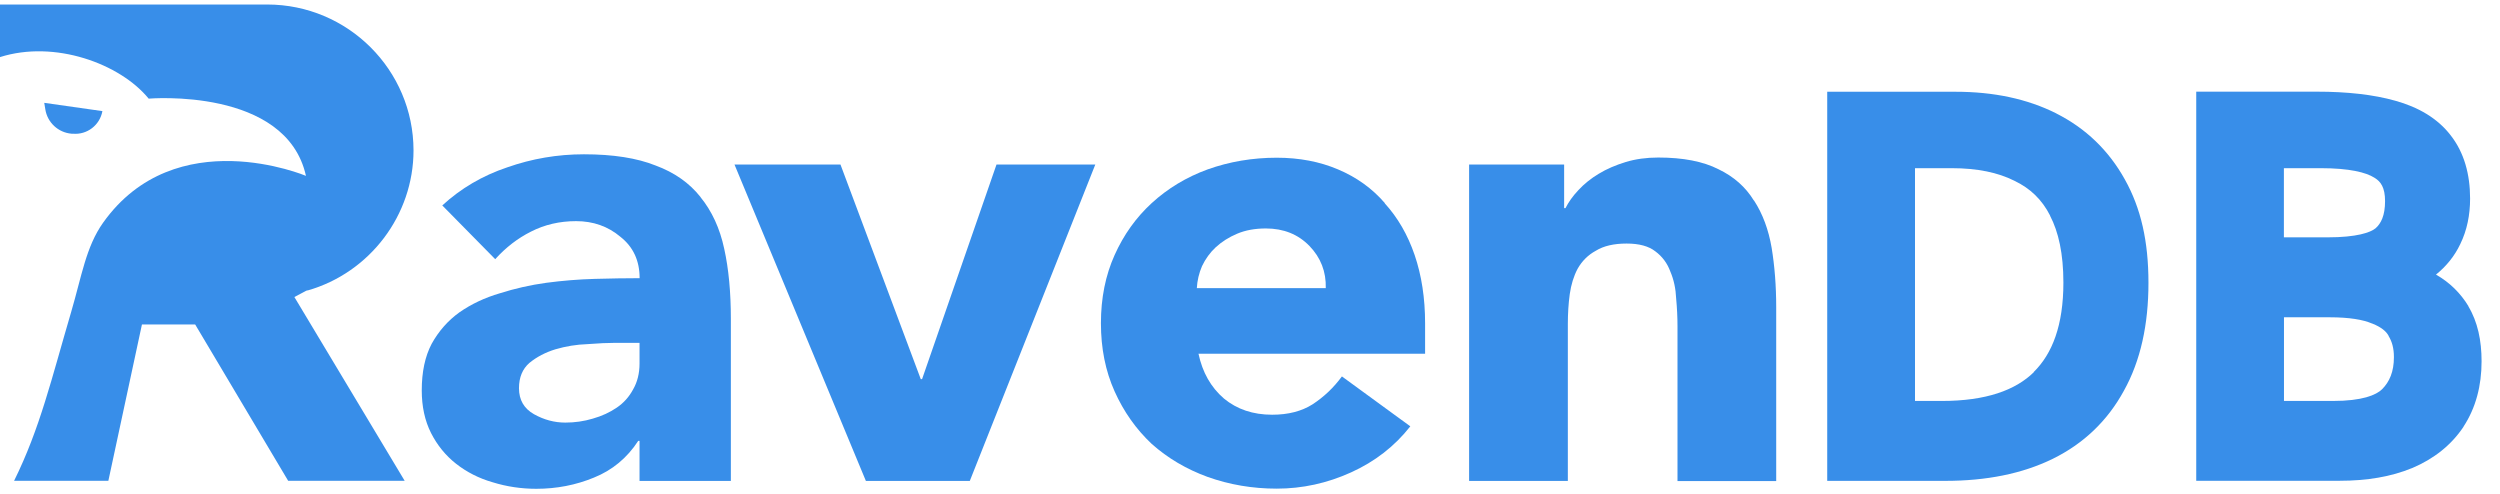 <svg width="81" height="16" viewBox="0 0 81 16" fill="none" xmlns="http://www.w3.org/2000/svg">
<path d="M2.321 4.332H2.358C2.821 4.375 3.235 4.055 3.318 3.6L1.434 3.332L1.468 3.541C1.534 3.968 1.886 4.296 2.318 4.332" fill="#388EE9"/>
<path d="M9.964 9.412C11.986 8.835 13.398 6.967 13.398 4.872C13.395 2.266 11.271 0.146 8.655 0.146H0V1.85C1.77 1.288 3.889 2.06 4.817 3.196C4.817 3.196 9.274 2.814 9.913 5.698C9.913 5.698 5.689 3.914 3.34 7.216C2.784 8.001 2.647 8.948 2.306 10.107C1.67 12.27 1.295 13.884 0.457 15.577H3.511L4.599 10.512H6.323L9.336 15.577H13.111L9.538 9.624L9.921 9.42L9.964 9.406V9.412Z" fill="#388EE9"/>
<path d="M66.627 3.676C65.678 3.199 64.585 2.973 63.361 2.973H59.202V15.58H63.028C64.352 15.58 65.519 15.351 66.511 14.865C67.51 14.373 68.283 13.635 68.814 12.66C69.357 11.685 69.61 10.509 69.61 9.166C69.61 7.823 69.368 6.746 68.843 5.811C68.323 4.875 67.579 4.157 66.624 3.676M65.897 12.058C65.304 12.64 64.352 12.991 62.915 12.991H62.046V5.449H63.236C64.074 5.449 64.738 5.593 65.258 5.853H65.264L65.269 5.859C65.781 6.102 66.161 6.469 66.423 6.984V6.992C66.695 7.512 66.854 8.219 66.854 9.155C66.854 10.537 66.496 11.461 65.891 12.055" fill="#388EE9"/>
<path d="M79.983 9.929C79.721 9.494 79.366 9.149 78.926 8.897C79.261 8.626 79.528 8.298 79.713 7.908C79.932 7.459 80.031 6.964 80.031 6.435C80.031 5.65 79.841 4.943 79.398 4.38C78.972 3.829 78.35 3.47 77.608 3.264C76.895 3.063 76.043 2.97 75.063 2.97H71.158V15.577H75.807C76.685 15.577 77.475 15.447 78.159 15.162H78.162C78.858 14.865 79.42 14.424 79.818 13.827V13.822C80.219 13.211 80.403 12.493 80.403 11.704C80.403 11.037 80.278 10.427 79.974 9.924M74.001 5.449H75.197C76.123 5.449 76.659 5.587 76.924 5.754L76.941 5.765C77.134 5.881 77.276 6.074 77.276 6.515C77.276 6.984 77.145 7.241 76.969 7.396C76.804 7.532 76.361 7.69 75.415 7.69H73.998V5.452L74.001 5.449ZM77.182 12.609C76.989 12.801 76.532 12.991 75.589 12.991H74.001V10.28H75.478C76.123 10.28 76.566 10.359 76.844 10.478L76.853 10.483H76.861C77.168 10.605 77.313 10.743 77.384 10.868L77.389 10.876V10.885C77.497 11.057 77.563 11.275 77.563 11.569C77.563 12.044 77.421 12.369 77.179 12.612" fill="#388EE9"/>
<path d="M22.695 6.382C22.337 5.929 21.851 5.587 21.238 5.361C20.636 5.121 19.866 4.999 18.92 4.999C18.062 4.999 17.233 5.141 16.432 5.423C15.631 5.692 14.929 6.105 14.33 6.656L16.045 8.397C16.389 8.016 16.775 7.719 17.204 7.504C17.647 7.278 18.133 7.165 18.664 7.165C19.221 7.165 19.701 7.334 20.102 7.673C20.516 7.999 20.724 8.445 20.724 9.013C20.28 9.013 19.795 9.022 19.264 9.036C18.75 9.05 18.227 9.093 17.698 9.163C17.184 9.234 16.684 9.347 16.196 9.502C15.71 9.644 15.273 9.85 14.886 10.119C14.514 10.387 14.213 10.729 13.986 11.139C13.77 11.549 13.665 12.052 13.665 12.649C13.665 13.172 13.765 13.632 13.966 14.031C14.168 14.427 14.438 14.76 14.781 15.029C15.125 15.297 15.517 15.498 15.96 15.625C16.418 15.767 16.889 15.837 17.375 15.837C18.034 15.837 18.656 15.716 19.241 15.475C19.84 15.235 20.32 14.836 20.678 14.285H20.721V15.583H23.68V10.334C23.68 9.469 23.609 8.711 23.465 8.061C23.323 7.396 23.064 6.837 22.692 6.382M20.721 11.778C20.721 12.1 20.65 12.38 20.511 12.62C20.383 12.858 20.207 13.056 19.982 13.208C19.758 13.361 19.497 13.482 19.201 13.565C18.92 13.649 18.625 13.692 18.315 13.692C17.963 13.692 17.625 13.601 17.301 13.42C16.977 13.237 16.815 12.957 16.815 12.578C16.815 12.227 16.929 11.953 17.153 11.758C17.392 11.563 17.673 11.416 17.997 11.317C18.335 11.218 18.678 11.162 19.031 11.15C19.397 11.122 19.698 11.108 19.94 11.108H20.721V11.781V11.778Z" fill="#388EE9"/>
<path d="M44.87 6.582C44.461 6.107 43.955 5.743 43.35 5.488C42.759 5.237 42.097 5.11 41.367 5.11C40.581 5.11 39.834 5.237 39.129 5.488C38.439 5.74 37.834 6.105 37.314 6.582C36.809 7.046 36.408 7.606 36.113 8.264C35.817 8.923 35.67 9.658 35.67 10.472C35.67 11.286 35.817 12.021 36.113 12.68C36.408 13.338 36.809 13.906 37.314 14.381C37.834 14.845 38.439 15.201 39.129 15.453C39.834 15.704 40.578 15.832 41.367 15.832C42.197 15.832 43.001 15.656 43.773 15.306C44.549 14.955 45.188 14.458 45.694 13.813L43.478 12.196C43.211 12.561 42.893 12.861 42.526 13.101C42.174 13.324 41.74 13.437 41.217 13.437C40.598 13.437 40.078 13.262 39.655 12.912C39.232 12.547 38.959 12.063 38.831 11.461H46.173V10.475C46.173 9.661 46.06 8.926 45.836 8.267C45.611 7.608 45.287 7.049 44.864 6.585M38.777 9.338C38.791 9.087 38.848 8.849 38.945 8.623C39.058 8.386 39.206 8.182 39.388 8.013C39.584 7.832 39.817 7.685 40.084 7.572C40.351 7.459 40.66 7.402 41.013 7.402C41.589 7.402 42.061 7.592 42.427 7.97C42.793 8.349 42.969 8.804 42.955 9.336H38.777V9.338Z" fill="#388EE9"/>
<path d="M56.822 6.492C56.555 6.057 56.172 5.72 55.678 5.483C55.183 5.231 54.533 5.104 53.729 5.104C53.348 5.104 52.993 5.152 52.669 5.251C52.346 5.35 52.056 5.474 51.8 5.63C51.545 5.782 51.326 5.96 51.144 6.156C50.959 6.351 50.82 6.548 50.721 6.744H50.678V5.33H47.599V15.583H50.798V10.497C50.798 10.161 50.818 9.839 50.86 9.531C50.903 9.223 50.988 8.948 51.113 8.711C51.255 8.459 51.451 8.261 51.707 8.123C51.959 7.967 52.292 7.891 52.701 7.891C53.11 7.891 53.419 7.976 53.632 8.143C53.857 8.31 54.019 8.527 54.118 8.796C54.232 9.061 54.294 9.355 54.308 9.678C54.337 9.986 54.351 10.288 54.351 10.582V15.586H57.549V9.946C57.549 9.259 57.498 8.62 57.402 8.033C57.302 7.445 57.112 6.93 56.831 6.498" fill="#388EE9"/>
<path d="M29.875 12.284H29.833L27.231 5.33H23.797L28.055 15.583H31.421L35.488 5.33H32.287L29.875 12.284Z" fill="#388EE9"/>
</svg>
